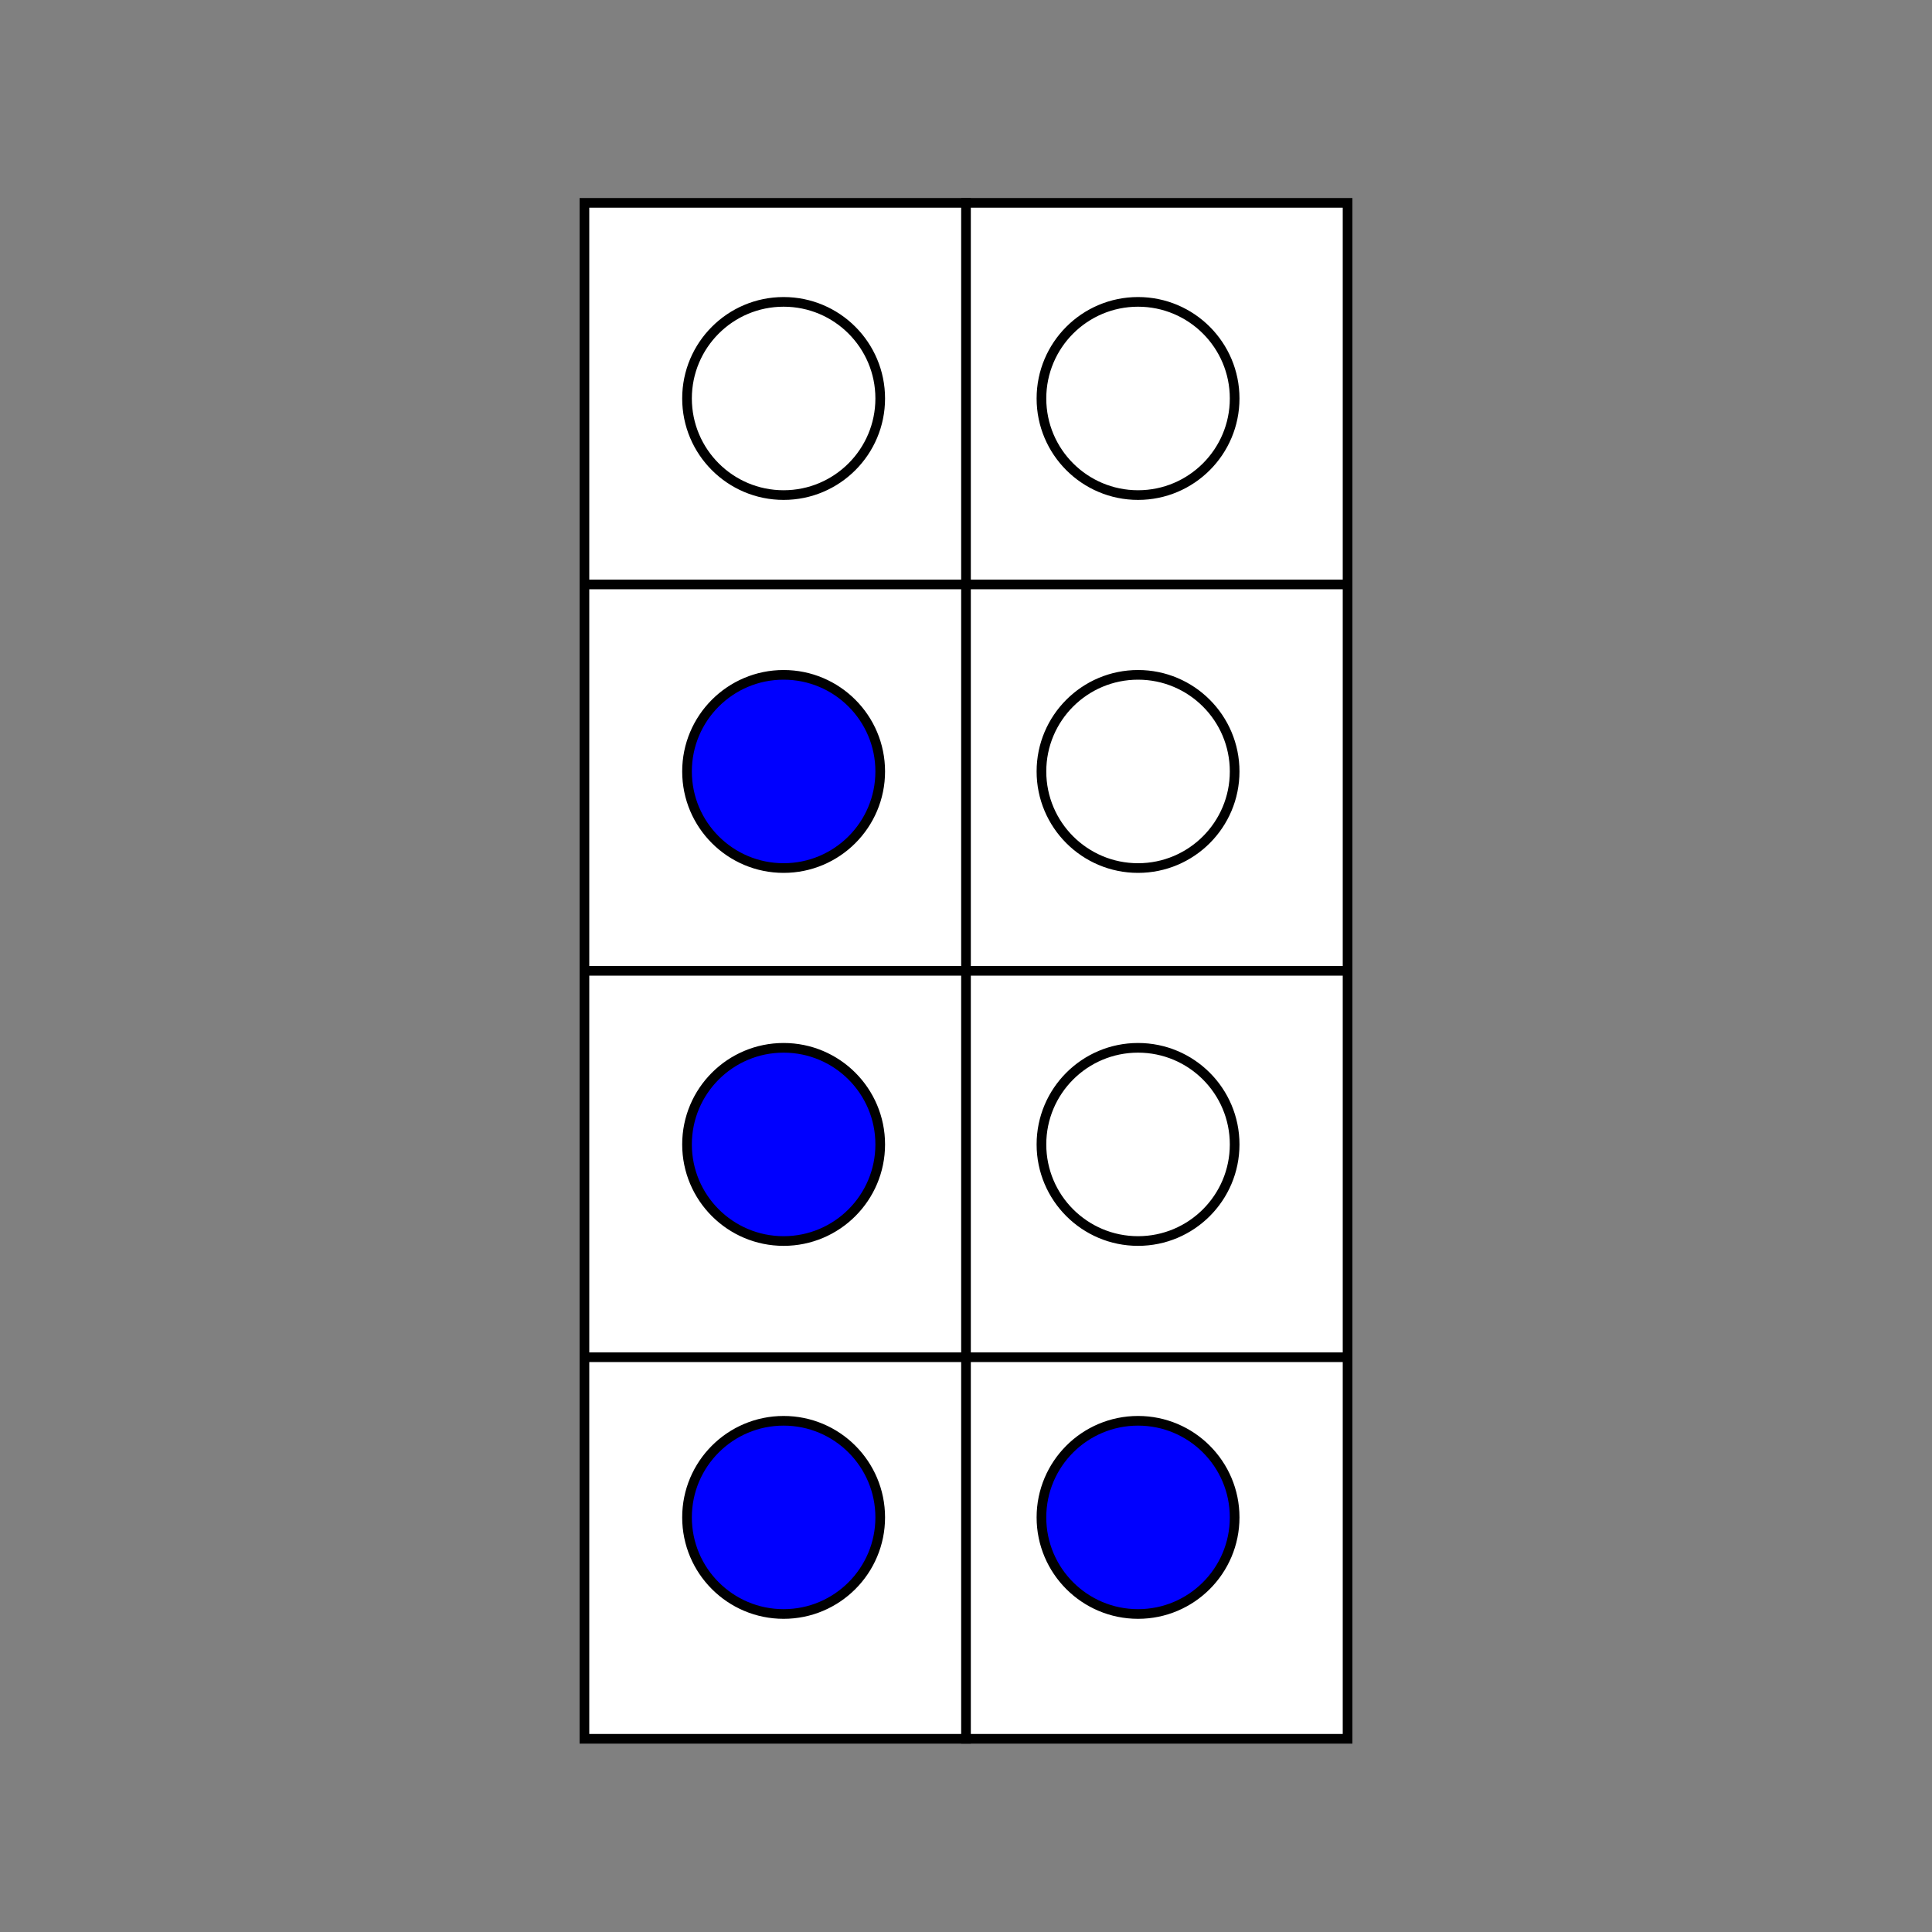 <svg id="Layer_1" data-name="Layer 1" xmlns="http://www.w3.org/2000/svg" viewBox="0 0 200 200"><rect x="0" y="0" width="200" height="200" fill="#808080" stroke="none"/><defs><style>.cls-1,.cls-2{fill:#fff;}.cls-2,.cls-3,.cls-4{stroke:#000;stroke-miterlimit:10;}.cls-3{fill:none;}.cls-4{fill:blue;}</style></defs><title>Artboard 6</title><rect class="cls-1" x="60.5" y="21" width="79" height="159"/><path d="M139,21.5v158H61V21.5h78m1-1H60v160h80V20.5Z"/><line class="cls-2" x1="100" y1="20.5" x2="100" y2="180.5"/><polyline class="cls-3" points="60 100.5 100 100.5 140 100.5"/><line class="cls-3" x1="60" y1="140.5" x2="140" y2="140.5"/><line class="cls-2" x1="60" y1="60.5" x2="140" y2="60.5"/><circle class="cls-3" cx="81.12" cy="41.25" r="10"/><circle class="cls-3" cx="117.81" cy="41.25" r="10"/><circle class="cls-4" cx="81.12" cy="79.86" r="10"/><circle class="cls-3" cx="117.81" cy="79.86" r="10"/><circle class="cls-4" cx="81.12" cy="118.47" r="10"/><circle class="cls-3" cx="117.81" cy="118.47" r="10"/><circle class="cls-4" cx="81.12" cy="157.08" r="10"/><circle class="cls-4" cx="117.81" cy="157.08" r="10"/></svg>